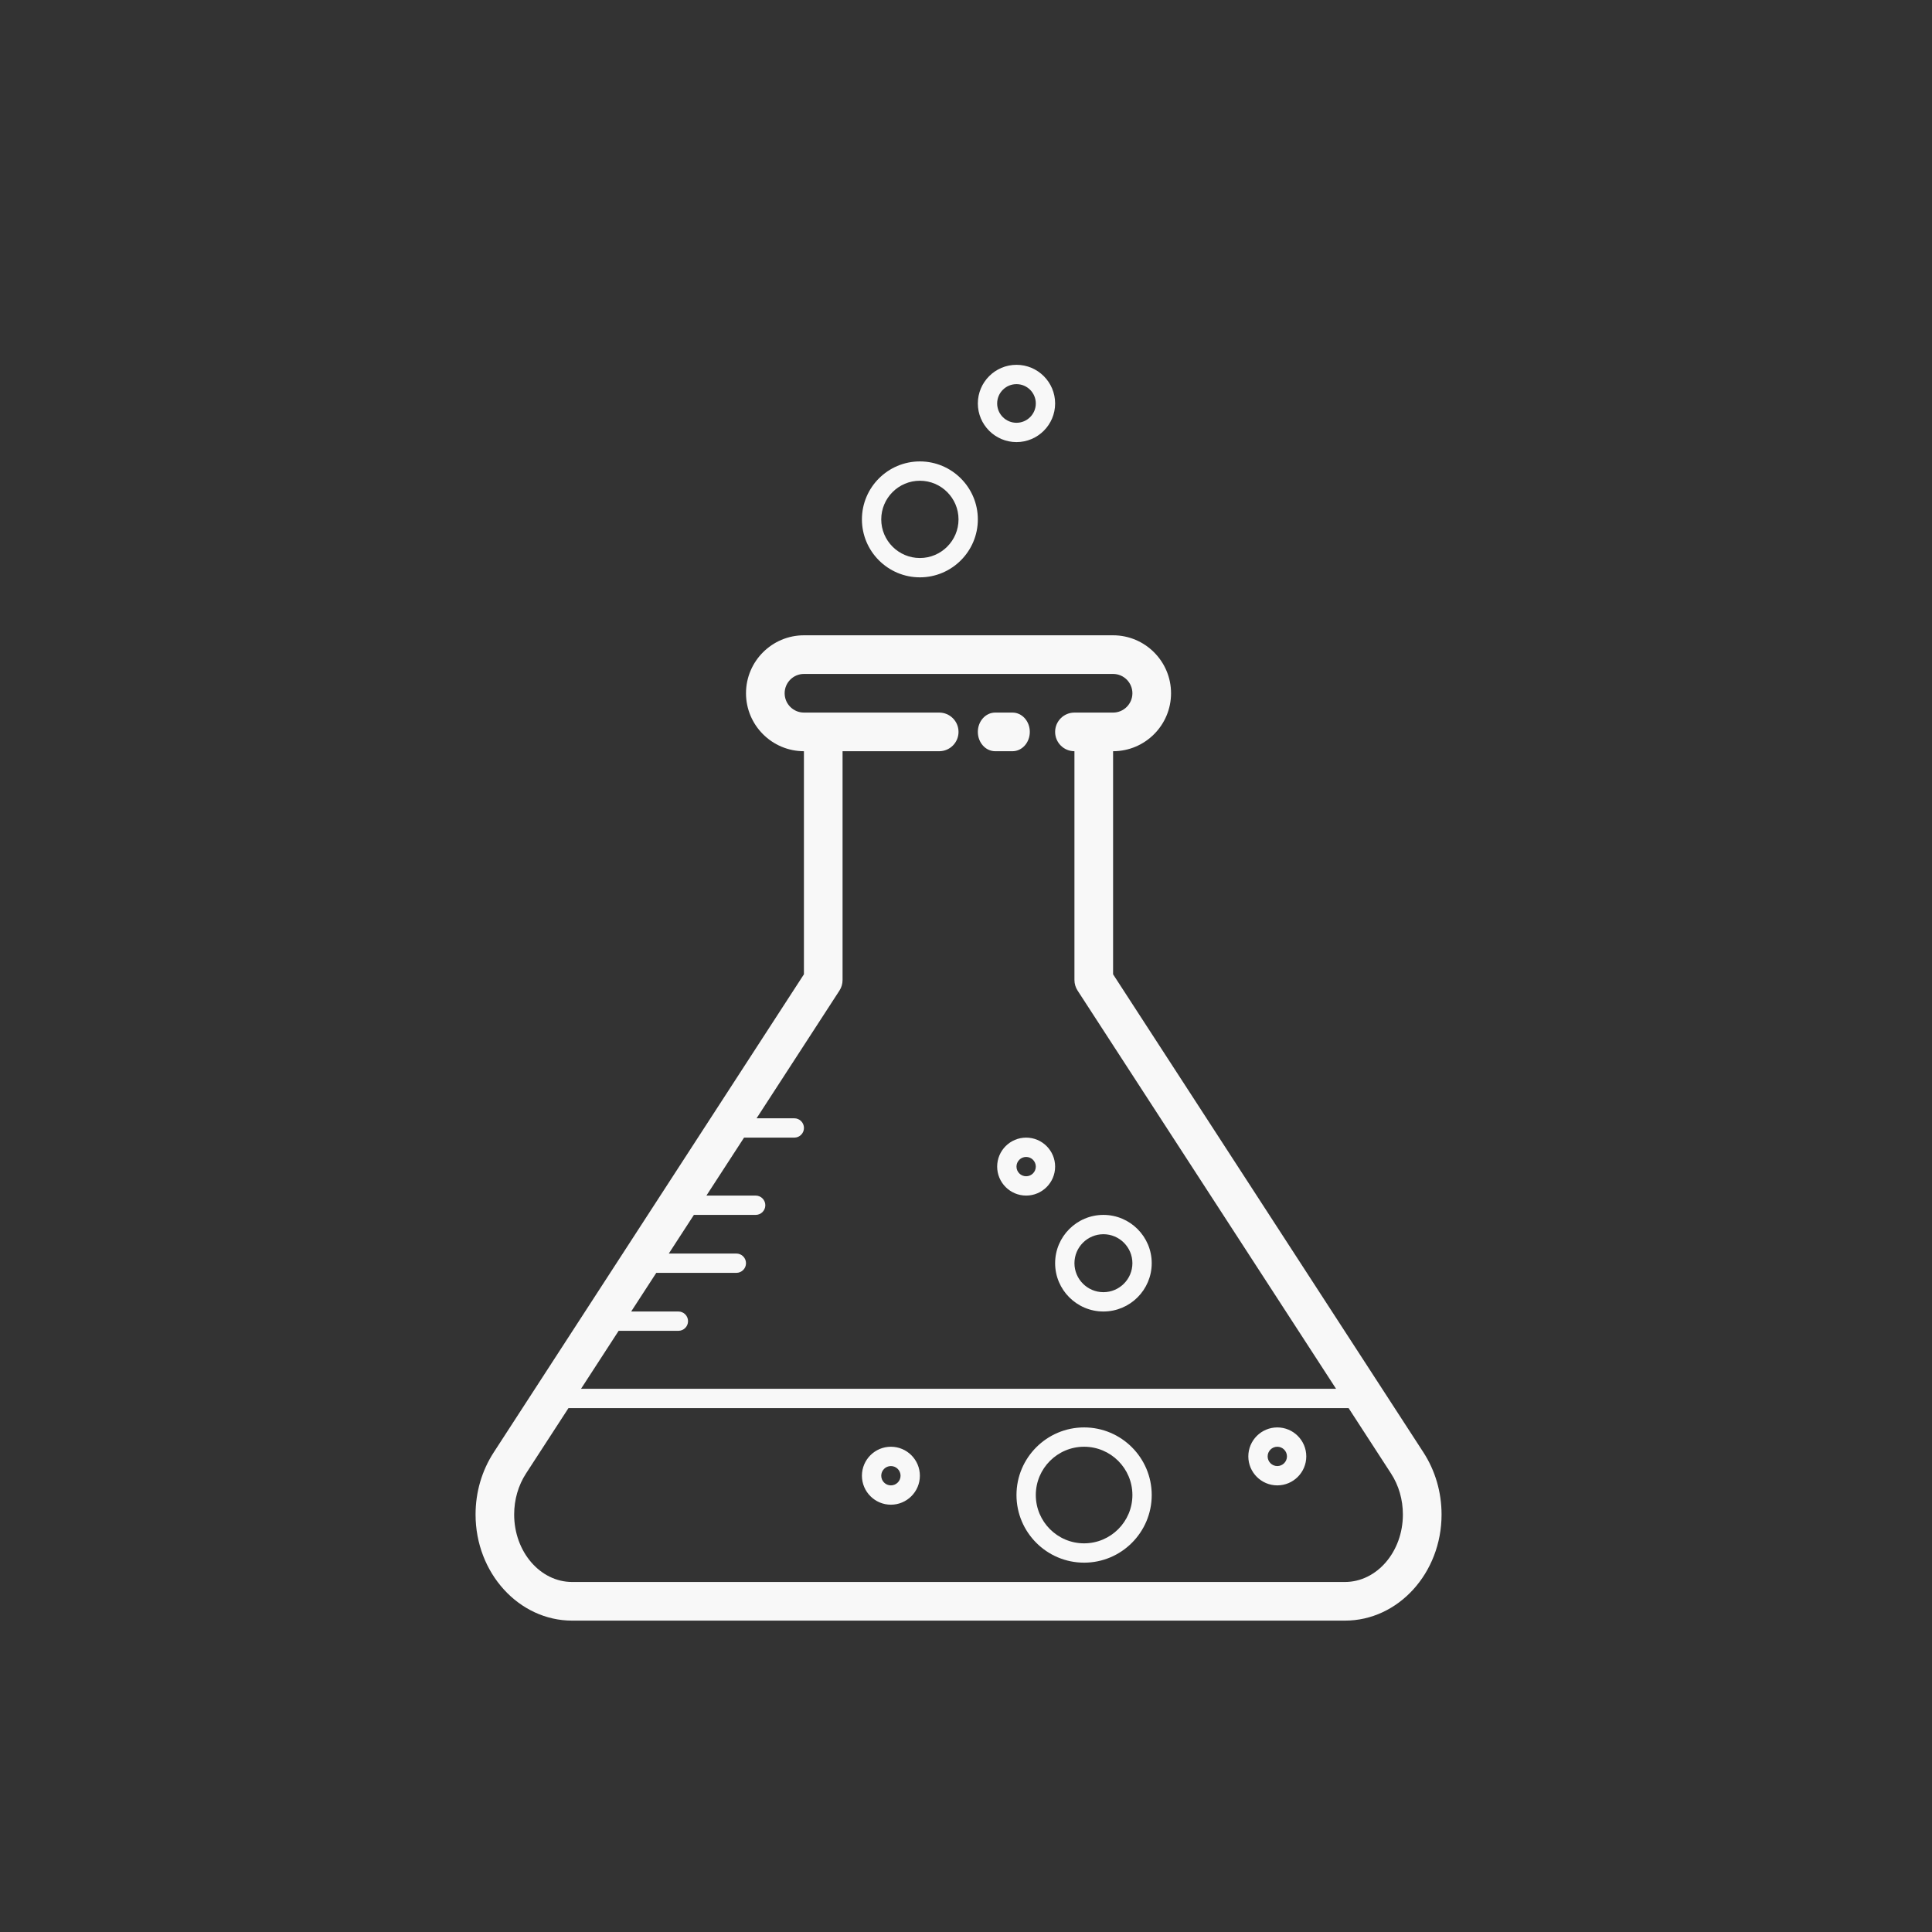 <?xml version="1.0" encoding="utf-8"?>
<svg xmlns="http://www.w3.org/2000/svg" viewBox="0 0 100 100" fill="#f8f8f8"><rect x="0" y="0" width="100" height="100" fill="#333333" stroke="none"/><path d="M 52.613 18.883 C 51.51 18.883 50.613 19.78 50.613 20.883 C 50.613 21.986 51.51 22.883 52.613 22.883 C 53.716 22.883 54.613 21.986 54.613 20.883 C 54.613 19.78 53.716 18.883 52.613 18.883 z M 52.613 19.883 C 53.164 19.883 53.613 20.331 53.613 20.883 C 53.613 21.435 53.164 21.883 52.613 21.883 C 52.062 21.883 51.613 21.435 51.613 20.883 C 51.613 20.331 52.062 19.883 52.613 19.883 z M 47.613 23.883 C 45.959 23.883 44.613 25.229 44.613 26.883 C 44.613 28.537 45.959 29.883 47.613 29.883 C 49.267 29.883 50.613 28.537 50.613 26.883 C 50.613 25.229 49.267 23.883 47.613 23.883 z M 47.613 24.883 C 48.716 24.883 49.613 25.78 49.613 26.883 C 49.613 27.986 48.716 28.883 47.613 28.883 C 46.51 28.883 45.613 27.986 45.613 26.883 C 45.613 25.78 46.51 24.883 47.613 24.883 z M 41.613 32.883 C 39.959 32.883 38.613 34.229 38.613 35.883 C 38.613 37.536 39.958 38.882 41.611 38.883 L 41.611 50.43 L 25.557 75.172 C 24.941 76.119 24.615 77.233 24.615 78.391 C 24.615 81.419 26.858 83.883 29.615 83.883 L 69.615 83.883 C 72.372 83.883 74.615 81.419 74.615 78.391 C 74.614 77.232 74.288 76.119 73.674 75.172 L 57.613 50.43 L 57.613 38.883 C 59.267 38.883 60.613 37.537 60.613 35.883 C 60.613 34.229 59.267 32.883 57.613 32.883 L 41.613 32.883 z M 41.613 34.883 L 57.613 34.883 C 58.164 34.883 58.613 35.331 58.613 35.883 C 58.613 36.435 58.164 36.883 57.613 36.883 L 55.613 36.883 C 55.061 36.883 54.613 37.33 54.613 37.883 C 54.613 38.436 55.061 38.883 55.613 38.883 L 55.613 50.727 C 55.613 50.92 55.67 51.109 55.775 51.271 L 69.154 71.883 L 30.074 71.883 L 32.021 68.883 L 35.113 68.883 C 35.39 68.883 35.613 68.659 35.613 68.383 C 35.613 68.107 35.389 67.883 35.113 67.883 L 32.67 67.883 L 33.969 65.883 L 38.113 65.883 C 38.39 65.883 38.613 65.659 38.613 65.383 C 38.613 65.107 38.389 64.883 38.113 64.883 L 34.617 64.883 L 35.916 62.883 L 39.113 62.883 C 39.39 62.883 39.613 62.659 39.613 62.383 C 39.613 62.107 39.389 61.883 39.113 61.883 L 36.564 61.883 L 38.512 58.883 L 41.113 58.883 C 41.39 58.883 41.613 58.659 41.613 58.383 C 41.613 58.107 41.389 57.883 41.113 57.883 L 39.16 57.883 L 43.451 51.271 C 43.556 51.109 43.611 50.92 43.611 50.727 L 43.611 38.883 L 48.613 38.883 C 49.165 38.883 49.613 38.436 49.613 37.883 C 49.613 37.33 49.165 36.883 48.613 36.883 L 41.613 36.883 C 41.062 36.883 40.613 36.435 40.613 35.883 C 40.613 35.331 41.062 34.883 41.613 34.883 z M 51.51 36.883 C 51.015 36.883 50.613 37.33 50.613 37.883 C 50.613 38.436 51.015 38.883 51.51 38.883 L 52.406 38.883 C 52.901 38.883 53.303 38.436 53.303 37.883 C 53.303 37.33 52.901 36.883 52.406 36.883 L 51.51 36.883 z M 53.113 58.883 C 52.286 58.883 51.613 59.556 51.613 60.383 C 51.613 61.21 52.286 61.883 53.113 61.883 C 53.94 61.883 54.613 61.21 54.613 60.383 C 54.613 59.556 53.94 58.883 53.113 58.883 z M 53.113 59.883 C 53.389 59.883 53.613 60.108 53.613 60.383 C 53.613 60.658 53.389 60.883 53.113 60.883 C 52.837 60.883 52.613 60.658 52.613 60.383 C 52.613 60.108 52.837 59.883 53.113 59.883 z M 57.113 62.883 C 55.735 62.883 54.613 64.004 54.613 65.383 C 54.613 66.762 55.735 67.883 57.113 67.883 C 58.492 67.883 59.613 66.762 59.613 65.383 C 59.613 64.004 58.491 62.883 57.113 62.883 z M 57.113 63.883 C 57.94 63.883 58.613 64.556 58.613 65.383 C 58.613 66.21 57.94 66.883 57.113 66.883 C 56.286 66.883 55.613 66.21 55.613 65.383 C 55.613 64.556 56.286 63.883 57.113 63.883 z M 29.424 72.883 L 69.803 72.883 L 71.996 76.262 C 72.4 76.883 72.613 77.619 72.613 78.391 C 72.613 80.317 71.267 81.883 69.613 81.883 L 29.613 81.883 C 27.959 81.883 26.613 80.317 26.613 78.391 C 26.613 77.62 26.826 76.884 27.23 76.262 L 29.424 72.883 z M 56.113 73.883 C 54.183 73.883 52.613 75.453 52.613 77.383 C 52.613 79.313 54.183 80.883 56.113 80.883 C 58.043 80.883 59.613 79.313 59.613 77.383 C 59.613 75.453 58.043 73.883 56.113 73.883 z M 66.113 73.883 C 65.286 73.883 64.613 74.556 64.613 75.383 C 64.613 76.21 65.286 76.883 66.113 76.883 C 66.94 76.883 67.613 76.21 67.613 75.383 C 67.613 74.556 66.94 73.883 66.113 73.883 z M 46.113 74.883 C 45.286 74.883 44.613 75.556 44.613 76.383 C 44.613 77.21 45.286 77.883 46.113 77.883 C 46.94 77.883 47.613 77.21 47.613 76.383 C 47.613 75.556 46.94 74.883 46.113 74.883 z M 56.113 74.883 C 57.492 74.883 58.613 76.004 58.613 77.383 C 58.613 78.762 57.491 79.883 56.113 79.883 C 54.735 79.883 53.613 78.762 53.613 77.383 C 53.613 76.004 54.735 74.883 56.113 74.883 z M 66.113 74.883 C 66.389 74.883 66.613 75.108 66.613 75.383 C 66.613 75.658 66.389 75.883 66.113 75.883 C 65.837 75.883 65.613 75.658 65.613 75.383 C 65.613 75.108 65.837 74.883 66.113 74.883 z M 46.113 75.883 C 46.389 75.883 46.613 76.108 46.613 76.383 C 46.613 76.658 46.389 76.883 46.113 76.883 C 45.837 76.883 45.613 76.658 45.613 76.383 C 45.613 76.108 45.837 75.883 46.113 75.883 z" fill="#f8f8f8"/></svg>
